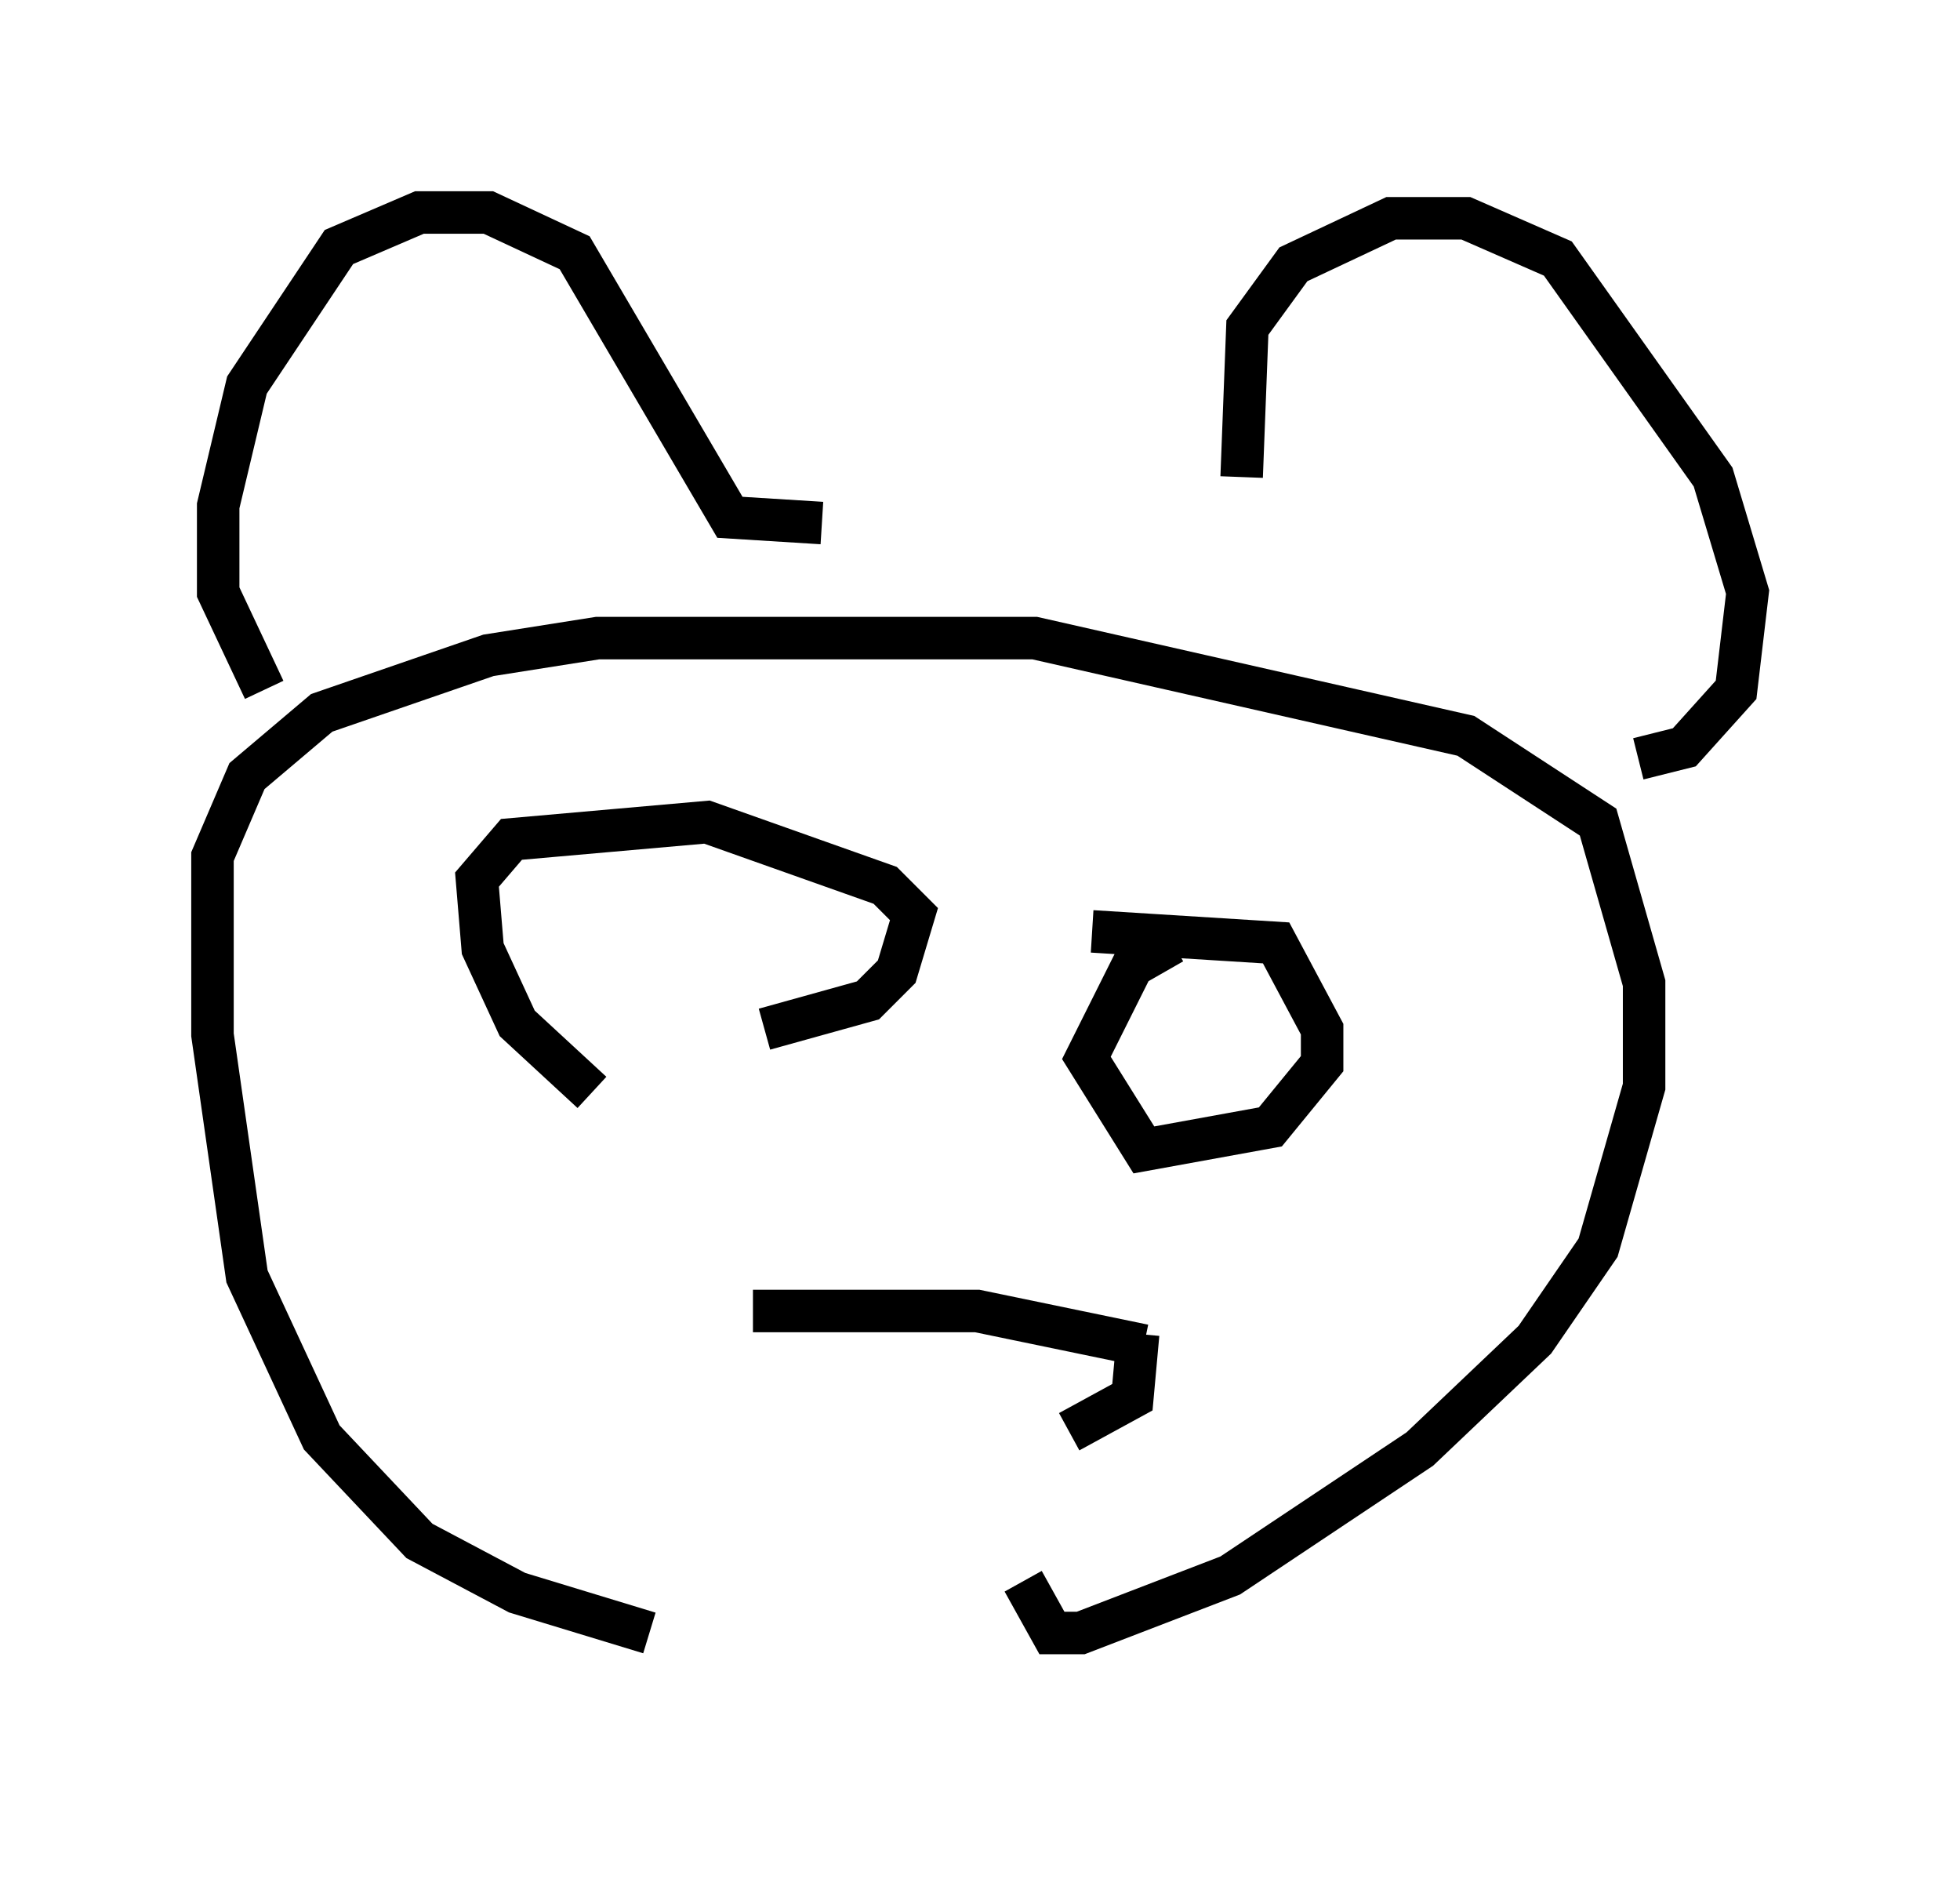 <?xml version="1.0" encoding="utf-8" ?>
<svg baseProfile="full" height="44.37" version="1.1" width="46.13" xmlns="http://www.w3.org/2000/svg" xmlns:ev="http://www.w3.org/2001/xml-events" xmlns:xlink="http://www.w3.org/1999/xlink"><defs /><rect fill="white" height="44.37" width="46.13" x="0" y="0" /><path d="M22.591, 39.37 m-7.307, -0.947 l-3.112, -0.947 -2.3, -1.218 l-2.3, -2.436 -1.759, -3.789 l-0.812, -5.683 0.0, -4.195 l0.812, -1.894 1.759, -1.488 l3.924, -1.353 2.571, -0.406 l10.284, 0.0 10.149, 2.3 l3.112, 2.03 1.083, 3.789 l0.0, 2.436 -1.083, 3.789 l-1.488, 2.165 -2.706, 2.571 l-4.465, 2.977 -3.518, 1.353 l-0.677, 0.0 -0.677, -1.218 m5.142, -25.981 l0.135, -3.518 1.083, -1.488 l2.3, -1.083 1.759, 0.0 l2.165, 0.947 3.654, 5.142 l0.812, 2.706 -0.271, 2.3 l-1.218, 1.353 -1.083, 0.271 m-19.215, -5.548 l-2.165, -0.135 -3.654, -6.225 l-2.03, -0.947 -1.624, 0.0 l-1.894, 0.812 -2.165, 3.248 l-0.677, 2.842 0.0, 2.03 l1.083, 2.3 m19.486, 5.683 l4.33, 0.271 1.083, 2.03 l0.0, 0.812 -1.218, 1.488 l-2.977, 0.541 -1.353, -2.165 l1.083, -2.165 0.947, -0.541 m-13.667, 3.518 l-1.759, -1.624 -0.812, -1.759 l-0.135, -1.624 0.812, -0.947 l4.601, -0.406 4.195, 1.488 l0.677, 0.677 -0.406, 1.353 l-0.677, 0.677 -2.436, 0.677 m-0.271, 6.631 l5.277, 0.0 3.924, 0.812 m-0.135, -0.271 l-0.135, 1.488 -1.488, 0.812 " fill="none" stroke="black" stroke-width="1" /></svg>